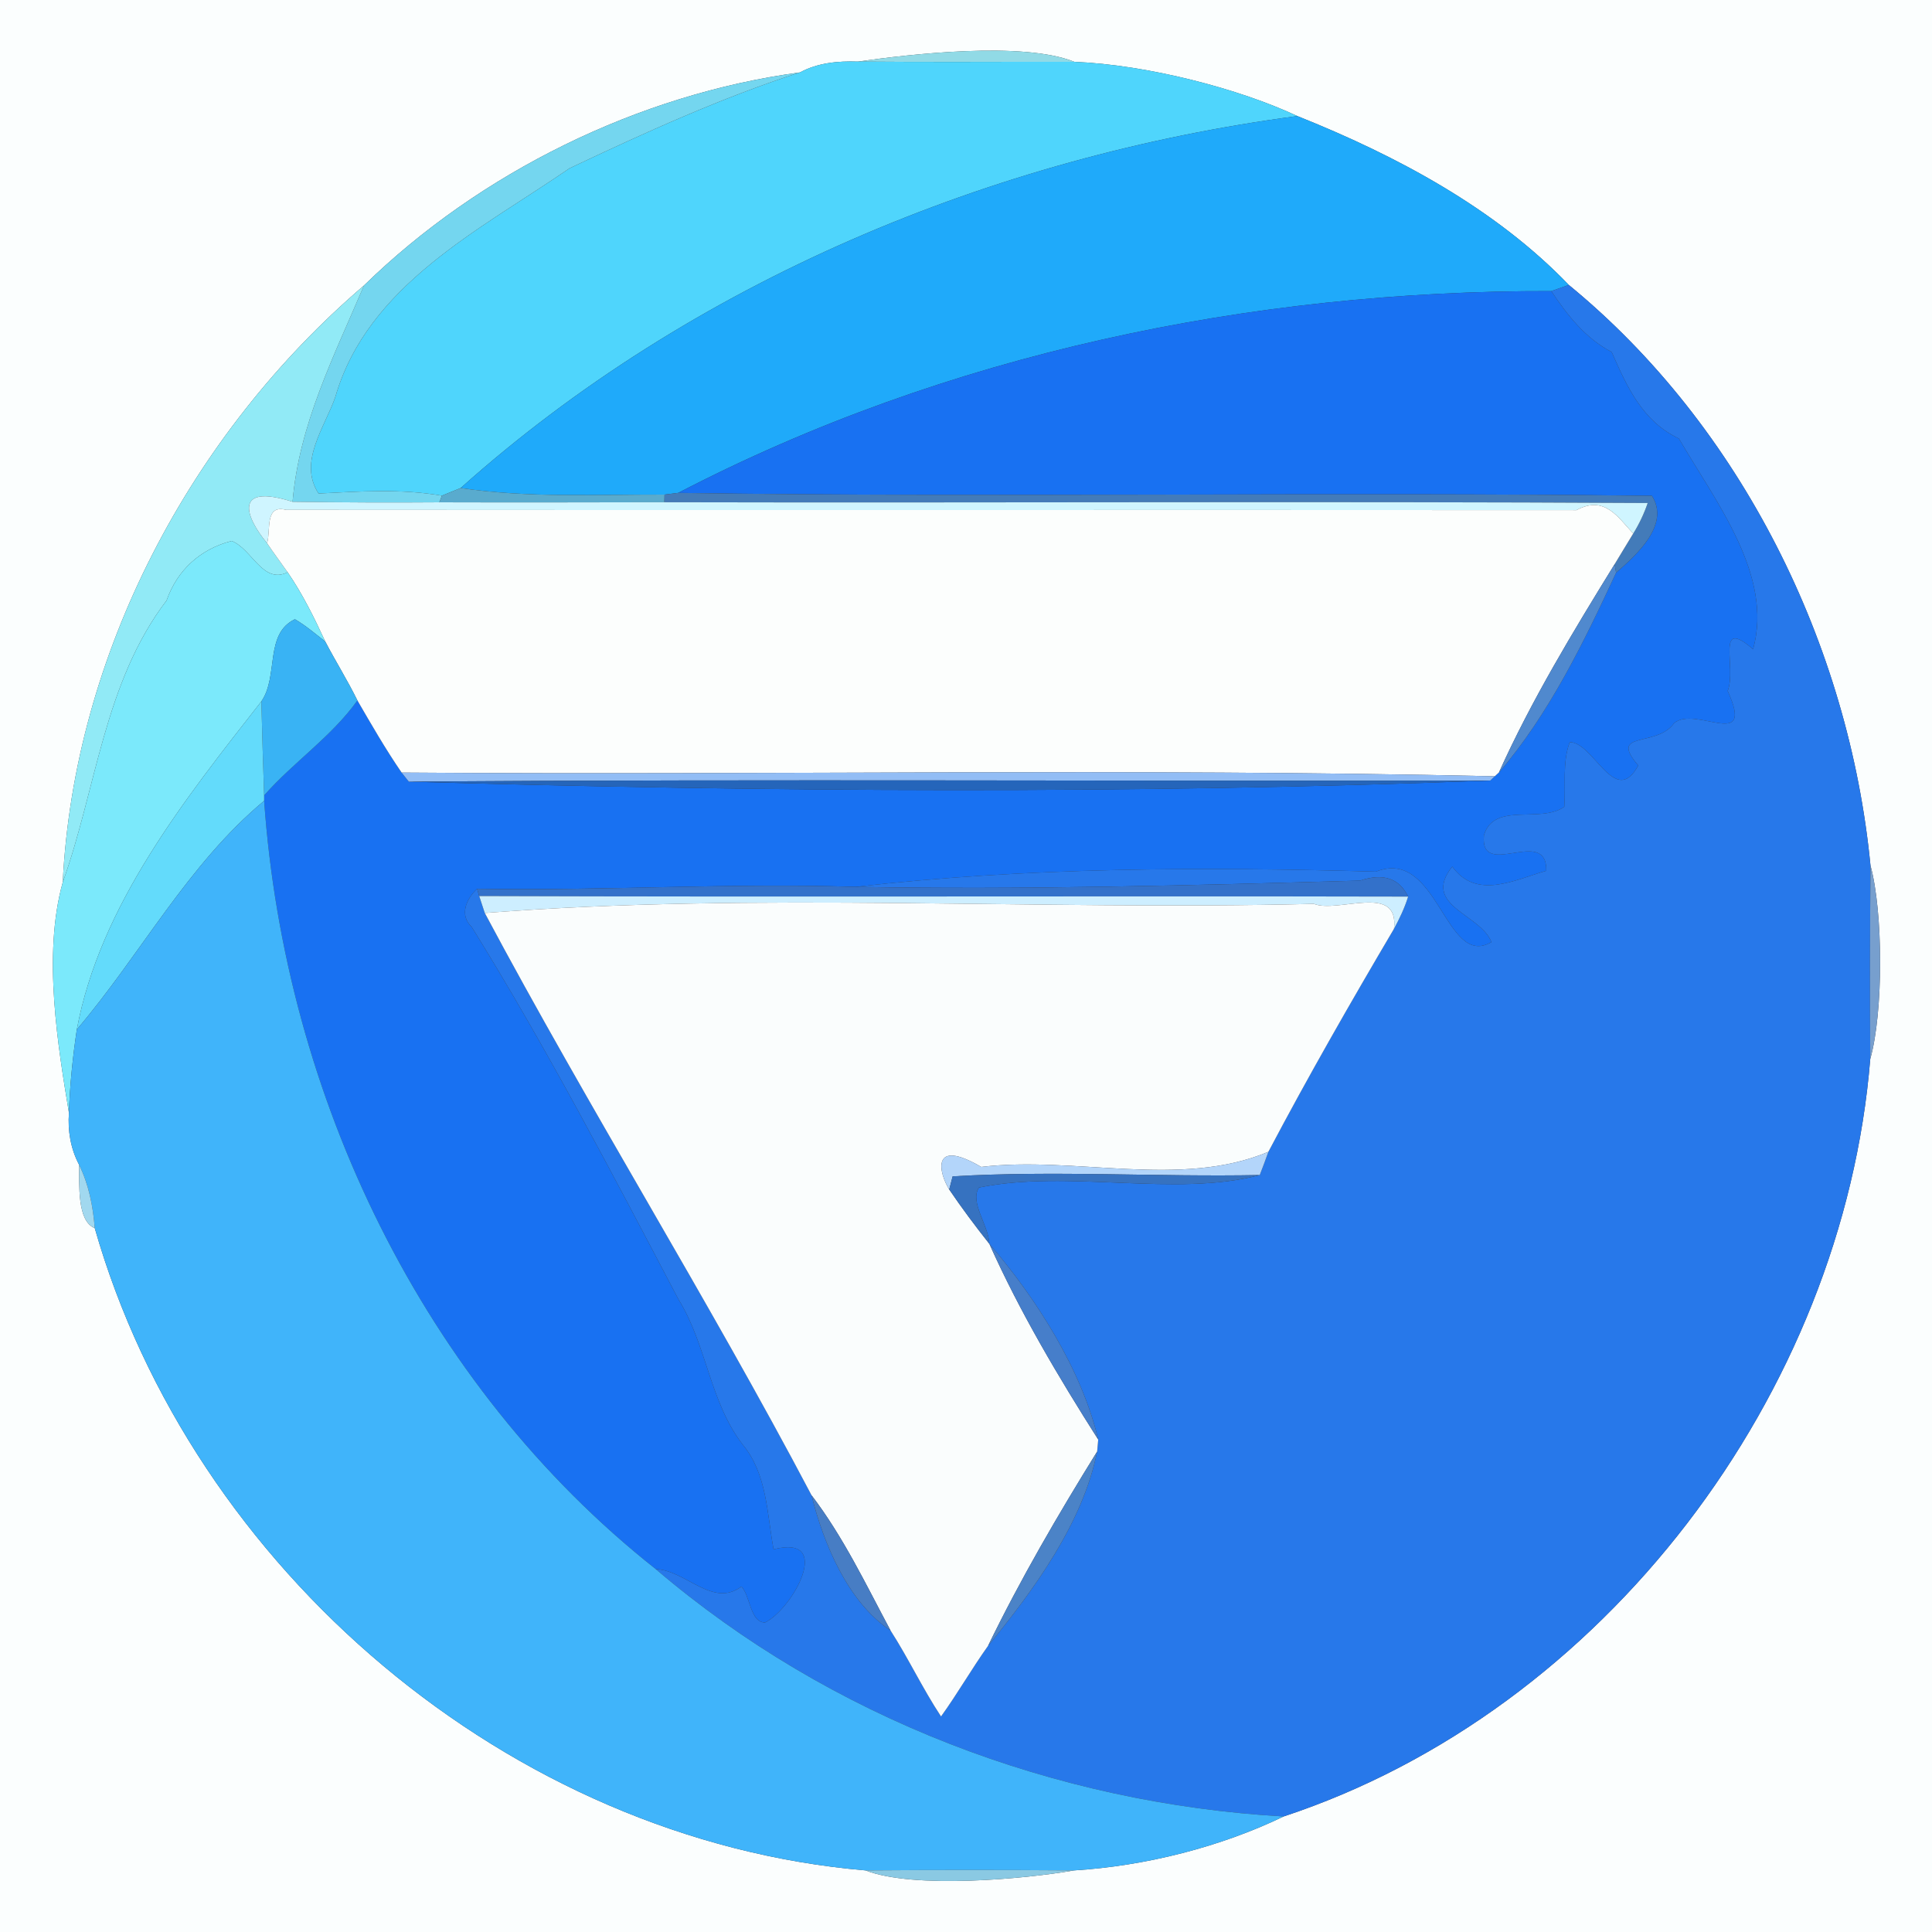 <?xml version="1.0" encoding="UTF-8" ?>
<!DOCTYPE svg PUBLIC "-//W3C//DTD SVG 1.1//EN" "http://www.w3.org/Graphics/SVG/1.1/DTD/svg11.dtd">
<svg width="250pt" height="250pt" viewBox="0 0 250 250" version="1.1" xmlns="http://www.w3.org/2000/svg">
<rect x="0" y="0" width="250" height="250" fill="#333333" stroke="none"/>
<g id="#fbfefeff">
<path fill="#fbfefe" opacity="1.00" d=" M 0.00 0.00 L 250.00 0.00 L 250.00 250.00 L 0.00 250.00 L 0.00 0.00 M 111.00 7.97 C 108.44 7.88 105.80 8.13 103.52 9.37 C 82.64 12.18 62.09 22.31 47.10 36.94 C 24.69 56.11 9.58 84.62 8.12 114.17 C 5.48 123.60 7.55 135.65 8.92 144.00 C 8.75 146.32 9.14 148.64 10.23 150.71 C 10.29 153.22 9.94 158.01 12.26 158.92 C 24.92 203.14 65.97 238.08 111.99 242.03 C 118.27 244.46 132.67 243.14 138.99 242.03 C 148.24 241.46 157.97 238.98 166.10 235.05 C 207.58 221.35 238.50 180.36 242.01 137.03 C 243.73 130.96 243.68 117.98 242.04 112.00 C 239.27 83.43 225.30 55.14 203.00 36.87 C 193.46 26.94 180.65 20.12 167.88 15.02 C 160.41 11.51 148.54 8.39 139.02 8.00 C 132.36 5.31 117.71 7.01 111.00 7.97 Z" />
</g>
<g id="#91dae6ff">
<path fill="#91dae6" opacity="1.00" d=" M 111.00 7.97 C 117.71 7.01 132.36 5.31 139.02 8.00 C 129.68 7.98 120.34 8.06 111.00 7.97 Z" />
</g>
<g id="#4fd5fcff">
<path fill="#4fd5fc" opacity="1.00" d=" M 103.52 9.37 C 105.80 8.13 108.44 7.88 111.00 7.97 C 120.34 8.06 129.68 7.98 139.02 8.00 C 148.54 8.39 160.41 11.51 167.88 15.02 C 128.47 20.23 89.43 36.48 59.61 63.15 C 58.80 63.49 57.99 63.82 57.18 64.14 C 51.88 63.22 46.55 63.59 41.22 63.86 C 38.55 59.78 42.03 55.30 43.39 51.37 C 47.59 36.86 62.12 29.74 73.71 21.77 C 83.42 17.17 93.57 12.56 103.52 9.37 Z" />
</g>
<g id="#74d6efff">
<path fill="#74d6ef" opacity="1.00" d=" M 47.10 36.94 C 62.09 22.31 82.64 12.18 103.52 9.37 C 93.57 12.56 83.42 17.17 73.71 21.77 C 62.12 29.74 47.59 36.86 43.39 51.37 C 42.03 55.30 38.55 59.78 41.22 63.86 C 46.55 63.59 51.88 63.22 57.18 64.14 L 56.85 65.00 C 50.52 65.05 44.19 65.02 37.86 64.93 C 38.69 54.90 43.26 46.01 47.10 36.94 Z" />
</g>
<g id="#1faafaff">
<path fill="#1faafa" opacity="1.00" d=" M 59.61 63.15 C 89.43 36.48 128.47 20.23 167.88 15.02 C 180.65 20.12 193.46 26.94 203.00 36.87 C 202.43 37.07 201.30 37.47 200.74 37.67 C 161.83 37.57 122.42 45.77 87.76 63.78 C 87.32 63.84 86.43 63.95 85.99 64.00 C 77.20 63.98 68.34 64.45 59.61 63.15 Z" />
</g>
<g id="#91eaf6ff">
<path fill="#91eaf6" opacity="1.00" d=" M 8.12 114.17 C 9.58 84.62 24.69 56.11 47.10 36.94 C 43.26 46.01 38.69 54.90 37.86 64.93 C 30.14 62.48 31.72 66.89 34.56 70.29 C 35.41 71.57 36.34 72.79 37.22 74.05 C 34.00 75.66 32.59 70.99 29.97 70.00 C 25.91 71.06 22.95 73.74 21.55 77.71 C 13.45 88.33 12.48 102.02 8.12 114.17 Z" />
</g>
<g id="#1871f2ff">
<path fill="#1871f2" opacity="1.00" d=" M 87.76 63.78 C 122.42 45.77 161.83 37.57 200.74 37.67 C 202.81 40.79 205.16 43.78 208.55 45.55 C 210.57 50.13 212.54 54.50 217.25 56.75 C 222.02 64.95 229.50 74.44 226.85 84.01 C 221.90 79.73 224.76 86.37 223.56 89.41 C 227.17 97.34 219.34 91.19 216.62 93.59 C 214.33 96.79 208.07 94.47 211.99 99.05 C 208.98 104.59 206.25 96.07 203.12 96.03 C 202.14 98.72 202.63 101.60 202.42 104.40 C 199.30 106.60 193.34 103.71 192.02 108.08 C 191.45 113.97 200.19 106.77 200.09 112.68 C 195.97 113.86 191.07 116.48 187.92 112.14 C 183.87 117.22 191.62 118.27 192.99 121.91 C 186.97 125.43 186.14 109.59 178.04 112.79 C 155.67 112.16 133.01 112.21 110.71 114.76 C 94.39 114.24 78.07 115.28 61.74 115.01 C 60.34 116.32 59.40 118.39 61.04 119.95 C 70.73 135.57 79.26 151.92 87.80 168.15 C 91.46 174.04 91.82 181.34 96.09 186.91 C 99.27 190.73 99.24 195.83 100.10 200.48 C 107.97 198.50 102.55 208.22 99.00 209.95 C 97.09 209.96 97.12 206.63 95.95 205.29 C 92.21 208.11 88.79 203.20 84.85 203.04 C 54.67 179.18 36.86 141.73 34.18 103.62 L 34.18 102.92 C 37.98 98.61 42.88 95.35 46.25 90.64 C 48.08 93.79 49.90 96.96 51.97 99.97 C 52.20 100.27 52.67 100.85 52.90 101.14 C 98.99 102.48 146.73 102.77 192.84 101.00 L 193.42 100.45 L 193.96 99.96 C 200.43 92.44 204.94 83.12 209.12 74.11 C 211.83 71.75 216.12 67.88 213.76 64.16 C 171.76 63.63 129.76 64.40 87.76 63.78 Z" />
</g>
<g id="#2778eaff">
<path fill="#2778ea" opacity="1.00" d=" M 200.74 37.67 C 201.30 37.47 202.43 37.07 203.00 36.87 C 225.30 55.14 239.27 83.43 242.04 112.00 C 241.97 120.34 241.96 128.69 242.01 137.03 C 238.50 180.36 207.58 221.35 166.10 235.05 C 136.55 233.38 107.41 222.30 84.85 203.04 C 88.79 203.20 92.21 208.11 95.95 205.29 C 97.12 206.63 97.09 209.96 99.00 209.95 C 102.55 208.22 107.97 198.50 100.10 200.48 C 99.24 195.83 99.27 190.73 96.09 186.91 C 91.82 181.34 91.46 174.04 87.80 168.15 C 79.26 151.92 70.73 135.57 61.04 119.95 C 59.40 118.39 60.34 116.32 61.74 115.01 L 62.01 115.95 C 62.19 116.50 62.55 117.59 62.73 118.14 C 76.28 143.55 91.59 168.02 105.01 193.48 C 106.57 199.75 109.71 207.31 115.23 210.98 C 117.56 214.60 119.39 218.51 121.77 222.11 C 123.91 219.14 125.73 215.95 127.85 212.98 C 133.76 205.78 140.12 197.07 141.97 187.83 C 142.00 187.44 142.08 186.67 142.11 186.28 C 140.01 177.36 134.19 168.12 128.02 160.95 C 127.94 158.58 125.44 155.57 126.67 153.67 C 138.22 151.29 152.15 154.96 163.01 152.05 C 163.40 151.05 163.77 150.05 164.13 149.04 C 169.28 139.28 174.77 129.70 180.38 120.19 C 181.10 118.86 181.76 117.48 182.21 116.02 C 181.06 113.65 178.99 112.95 175.99 113.95 C 154.21 114.57 132.53 115.15 110.71 114.76 C 133.01 112.21 155.67 112.16 178.04 112.79 C 186.14 109.59 186.97 125.43 192.99 121.91 C 191.62 118.27 183.87 117.22 187.92 112.14 C 191.07 116.48 195.97 113.86 200.09 112.68 C 200.19 106.77 191.45 113.97 192.02 108.08 C 193.34 103.71 199.30 106.60 202.42 104.40 C 202.63 101.60 202.14 98.72 203.12 96.03 C 206.25 96.07 208.98 104.59 211.99 99.05 C 208.07 94.47 214.33 96.79 216.62 93.59 C 219.34 91.19 227.17 97.34 223.56 89.41 C 224.76 86.37 221.90 79.73 226.85 84.01 C 229.50 74.44 222.02 64.95 217.25 56.75 C 212.54 54.50 210.57 50.13 208.55 45.55 C 205.16 43.78 202.81 40.79 200.74 37.67 Z" />
</g>
<g id="#59abceff">
<path fill="#59abce" opacity="1.00" d=" M 57.18 64.14 C 57.99 63.82 58.80 63.49 59.61 63.15 C 68.34 64.45 77.20 63.98 85.99 64.00 L 85.97 64.99 C 76.27 65.01 66.56 65.03 56.85 65.00 L 57.18 64.14 Z" />
</g>
<g id="#437bb9ff">
<path fill="#437bb9" opacity="1.00" d=" M 85.99 64.00 C 86.43 63.95 87.32 63.84 87.76 63.78 C 129.76 64.40 171.76 63.63 213.76 64.16 C 216.12 67.88 211.83 71.75 209.12 74.11 L 208.93 73.01 C 209.72 71.68 210.54 70.37 211.34 69.04 C 212.11 67.80 212.74 66.47 213.21 65.09 C 170.80 64.85 128.38 65.09 85.97 64.99 L 85.99 64.00 Z" />
</g>
<g id="#cff5ffff">
<path fill="#cff5ff" opacity="1.00" d=" M 34.56 70.29 C 31.72 66.89 30.14 62.48 37.86 64.93 C 44.19 65.02 50.52 65.05 56.85 65.00 C 66.56 65.03 76.27 65.01 85.97 64.99 C 128.38 65.09 170.80 64.85 213.21 65.09 C 212.74 66.47 212.11 67.80 211.34 69.04 C 209.44 67.05 207.69 64.00 204.00 66.01 C 148.34 65.97 92.68 66.03 37.03 65.98 C 34.21 65.24 35.07 68.60 34.56 70.29 Z" />
</g>
<g id="#fcfefdff">
<path fill="#fcfefd" opacity="1.00" d=" M 34.56 70.29 C 35.07 68.60 34.21 65.24 37.03 65.98 C 92.68 66.03 148.34 65.97 204.00 66.01 C 207.69 64.00 209.44 67.05 211.34 69.04 C 210.54 70.37 209.72 71.68 208.93 73.01 C 203.55 81.74 198.17 90.61 193.96 99.96 L 193.42 100.45 C 146.29 99.38 99.11 100.33 51.97 99.97 C 49.90 96.96 48.08 93.79 46.25 90.64 C 44.97 88.04 43.43 85.58 42.09 83.02 C 40.66 79.93 39.15 76.86 37.22 74.05 C 36.34 72.79 35.41 71.57 34.56 70.29 Z" />
</g>
<g id="#7be9fbff">
<path fill="#7be9fb" opacity="1.00" d=" M 21.55 77.71 C 22.95 73.74 25.91 71.06 29.97 70.00 C 32.59 70.99 34.00 75.66 37.22 74.05 C 39.15 76.86 40.66 79.93 42.09 83.02 C 40.81 82.02 39.57 80.95 38.16 80.13 C 34.19 82.02 36.08 87.49 33.82 90.76 C 23.94 103.39 12.94 117.14 9.94 133.22 C 9.41 136.79 9.04 140.39 8.92 144.00 C 7.55 135.65 5.48 123.60 8.12 114.17 C 12.48 102.02 13.45 88.33 21.55 77.71 Z" />
</g>
<g id="#5089ceff">
<path fill="#5089ce" opacity="1.00" d=" M 193.96 99.96 C 198.17 90.61 203.55 81.74 208.93 73.01 L 209.12 74.11 C 204.94 83.12 200.43 92.44 193.96 99.96 Z" />
</g>
<g id="#39b3f4ff">
<path fill="#39b3f4" opacity="1.00" d=" M 38.16 80.13 C 39.57 80.95 40.81 82.02 42.09 83.02 C 43.43 85.58 44.97 88.04 46.25 90.64 C 42.88 95.35 37.98 98.61 34.18 102.92 C 34.04 98.87 33.92 94.81 33.82 90.76 C 36.08 87.49 34.19 82.02 38.16 80.13 Z" />
</g>
<g id="#63dbfbff">
<path fill="#63dbfb" opacity="1.00" d=" M 9.94 133.22 C 12.94 117.14 23.94 103.39 33.82 90.76 C 33.92 94.81 34.04 98.87 34.18 102.92 L 34.18 103.62 C 24.27 111.88 18.20 123.53 9.94 133.22 Z" />
</g>
<g id="#92bdf5ff">
<path fill="#92bdf5" opacity="1.00" d=" M 51.97 99.97 C 99.11 100.33 146.29 99.38 193.42 100.45 L 192.84 101.00 C 146.19 101.11 99.55 100.80 52.90 101.14 C 52.67 100.85 52.20 100.27 51.97 99.97 Z" />
</g>
<g id="#2565baff">
<path fill="#2565ba" opacity="1.00" d=" M 52.90 101.14 C 99.55 100.80 146.19 101.11 192.84 101.00 C 146.73 102.77 98.99 102.48 52.90 101.14 Z" />
</g>
<g id="#40b4faff">
<path fill="#40b4fa" opacity="1.00" d=" M 9.94 133.22 C 18.20 123.53 24.27 111.88 34.18 103.62 C 36.86 141.73 54.67 179.18 84.85 203.04 C 107.41 222.30 136.55 233.38 166.10 235.05 C 157.97 238.98 148.24 241.46 138.99 242.03 C 129.99 241.96 120.99 241.96 111.99 242.03 C 65.97 238.08 24.92 203.14 12.26 158.92 C 12.04 156.09 11.49 153.28 10.23 150.71 C 9.14 148.64 8.75 146.32 8.92 144.00 C 9.04 140.39 9.41 136.79 9.94 133.22 Z" />
</g>
<g id="#779fceff">
<path fill="#779fce" opacity="1.00" d=" M 242.04 112.00 C 243.68 117.98 243.73 130.96 242.01 137.03 C 241.96 128.69 241.97 120.34 242.04 112.00 Z" />
</g>
<g id="#3371caff">
<path fill="#3371ca" opacity="1.00" d=" M 61.74 115.01 C 78.07 115.28 94.39 114.24 110.71 114.76 C 132.53 115.15 154.21 114.57 175.99 113.95 C 178.99 112.95 181.06 113.65 182.21 116.02 C 142.14 115.93 102.08 116.09 62.01 115.95 L 61.74 115.01 Z" />
</g>
<g id="#cdeeffff">
<path fill="#cdeeff" opacity="1.00" d=" M 62.01 115.95 C 102.08 116.09 142.14 115.93 182.21 116.02 C 181.76 117.48 181.10 118.86 180.38 120.19 C 181.09 114.19 173.16 118.22 170.01 116.96 C 134.31 117.85 98.14 115.39 62.73 118.14 C 62.55 117.59 62.19 116.50 62.01 115.95 Z" />
</g>
<g id="#fafdfdff">
<path fill="#fafdfd" opacity="1.00" d=" M 62.73 118.14 C 98.14 115.39 134.31 117.85 170.01 116.96 C 173.16 118.22 181.09 114.19 180.38 120.19 C 174.77 129.70 169.28 139.28 164.13 149.04 C 152.78 153.83 139.10 149.54 126.97 151.00 C 120.39 147.15 121.50 151.83 122.83 153.92 C 124.46 156.33 126.21 158.66 128.02 160.95 C 131.97 169.77 136.93 178.13 142.11 186.28 C 142.08 186.67 142.00 187.44 141.97 187.83 C 136.91 196.00 132.05 204.33 127.85 212.98 C 125.73 215.95 123.91 219.14 121.77 222.11 C 119.39 218.51 117.56 214.60 115.23 210.98 C 112.05 205.03 109.12 198.86 105.01 193.48 C 91.59 168.02 76.28 143.55 62.73 118.14 Z" />
</g>
<g id="#b3d5faff">
<path fill="#b3d5fa" opacity="1.00" d=" M 126.97 151.00 C 139.10 149.54 152.78 153.83 164.13 149.04 C 163.77 150.05 163.40 151.05 163.01 152.05 C 149.77 152.31 136.48 151.44 123.27 152.22 C 123.16 152.64 122.94 153.49 122.83 153.92 C 121.50 151.83 120.39 147.15 126.97 151.00 Z" />
</g>
<g id="#a1d8efff">
<path fill="#a1d8ef" opacity="1.00" d=" M 10.23 150.71 C 11.49 153.28 12.04 156.09 12.26 158.92 C 9.94 158.01 10.29 153.22 10.23 150.71 Z" />
</g>
<g id="#3672c0ff">
<path fill="#3672c0" opacity="1.00" d=" M 123.27 152.22 C 136.48 151.44 149.77 152.31 163.01 152.05 C 152.15 154.96 138.22 151.29 126.67 153.67 C 125.44 155.57 127.94 158.58 128.02 160.95 C 126.21 158.66 124.46 156.33 122.83 153.92 C 122.94 153.49 123.16 152.64 123.27 152.22 Z" />
</g>
<g id="#467ecaff">
<path fill="#467eca" opacity="1.00" d=" M 128.02 160.95 C 134.19 168.12 140.01 177.36 142.11 186.28 C 136.93 178.13 131.97 169.77 128.02 160.95 Z" />
</g>
<g id="#4b83c7ff">
<path fill="#4b83c7" opacity="1.00" d=" M 127.85 212.98 C 132.05 204.33 136.91 196.00 141.97 187.83 C 140.12 197.07 133.76 205.78 127.85 212.98 Z" />
</g>
<g id="#477dc4ff">
<path fill="#477dc4" opacity="1.00" d=" M 115.23 210.98 C 109.71 207.31 106.57 199.75 105.01 193.48 C 109.12 198.86 112.05 205.03 115.23 210.98 Z" />
</g>
<g id="#8ac9e3ff">
<path fill="#8ac9e3" opacity="1.00" d=" M 111.99 242.03 C 120.99 241.96 129.99 241.96 138.99 242.03 C 132.67 243.14 118.27 244.46 111.99 242.03 Z" />
</g>
</svg>
